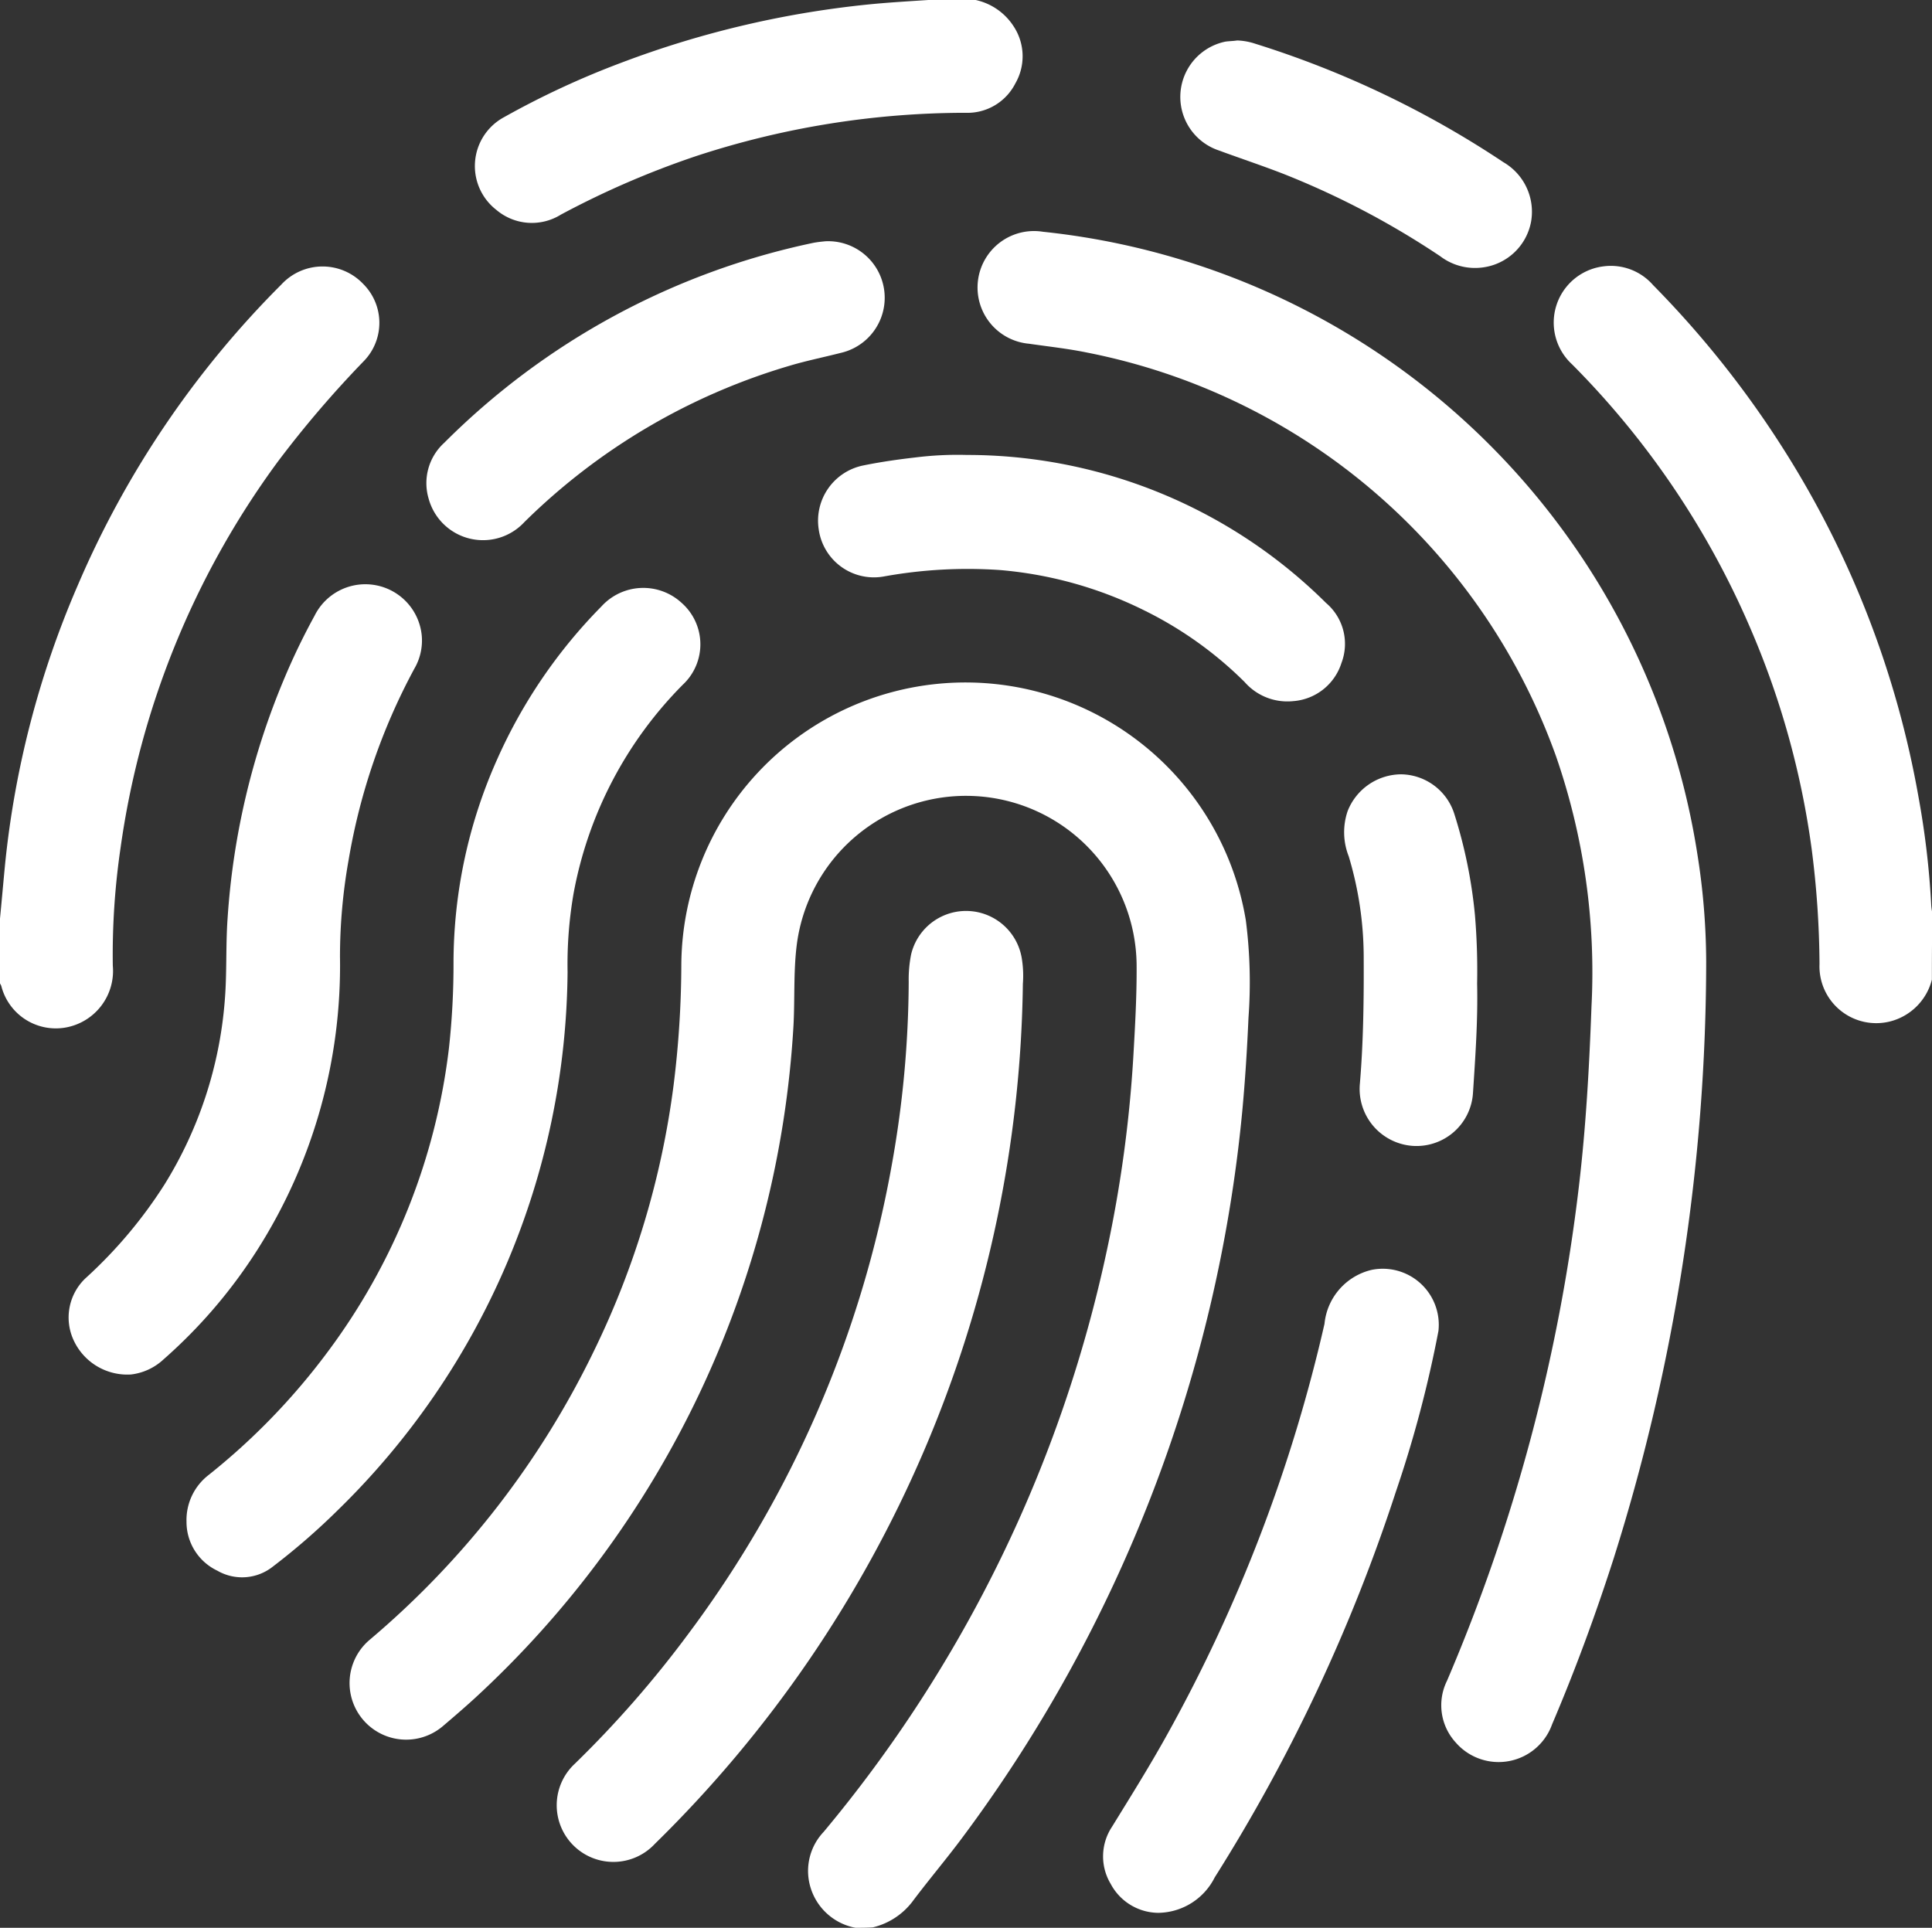 <svg xmlns="http://www.w3.org/2000/svg" viewBox="0 0 18.48 18.441">
  <rect x="0" y="0" width="18.48" height="18.441" fill="#333333" stroke="none"/>
  <defs>
    <style>
      .cls-1 {
        fill: #fff;
      }
    </style>
  </defs>
  <g id="thouch_id_icon_white" transform="translate(0)">
    <path id="Path_202" data-name="Path 202" class="cls-1" d="M181.732,357.894a.556.556,0,0,1-.445-.447.543.543,0,0,1,.14-.47,12.861,12.861,0,0,0,2.711-5.57,12.256,12.256,0,0,0,.251-1.837c.017-.294.034-.59.032-.884a1.632,1.632,0,0,0-3.254-.168c-.028.247-.015.5-.028.743a9.482,9.482,0,0,1-3.055,6.443c-.1.091-.2.177-.3.262a.541.541,0,1,1-.7-.826,8.411,8.411,0,0,0,2.146-2.764,8.166,8.166,0,0,0,.762-2.542,9.439,9.439,0,0,0,.074-1.156,2.718,2.718,0,0,1,5.4-.419,4.642,4.642,0,0,1,.025.93c-.013.3-.032.6-.06.9a13.816,13.816,0,0,1-2.679,6.945c-.149.2-.313.394-.464.594a.673.673,0,0,1-.39.262C181.846,357.894,181.789,357.894,181.732,357.894Z" transform="translate(-173.549 -339.453)"/>
    <path id="Path_203" data-name="Path 203" class="cls-1" d="M0,141.486c.017-.175.032-.349.049-.524A8.984,8.984,0,0,1,.743,138.3a9.155,9.155,0,0,1,1.948-2.879.536.536,0,0,1,.783-.006.525.525,0,0,1,.011.733,10.2,10.2,0,0,0-.832.973,8.138,8.138,0,0,0-1.5,3.69,7.028,7.028,0,0,0-.074,1.126.55.55,0,0,1-.456.592.538.538,0,0,1-.611-.4L0,142.106C0,141.9,0,141.693,0,141.486Z" transform="translate(0 -132.699)"/>
    <path id="Path_204" data-name="Path 204" class="cls-1" d="M791.415,141.838a.553.553,0,0,1-.4.4.543.543,0,0,1-.675-.549,8.908,8.908,0,0,0-.075-1.1,8.033,8.033,0,0,0-.592-2.125,8.117,8.117,0,0,0-1.7-2.512.542.542,0,0,1,.3-.937.536.536,0,0,1,.475.179,9.416,9.416,0,0,1,1.267,1.6,9.177,9.177,0,0,1,1.271,3.292,8.078,8.078,0,0,1,.123,1.046.63.63,0,0,0,.013.083C791.415,141.423,791.415,141.631,791.415,141.838Z" transform="translate(-772.936 -132.467)"/>
    <path id="Path_205" data-name="Path 205" class="cls-1" d="M245.668,0a.578.578,0,0,1,.362.251.52.52,0,0,1,.017.547.514.514,0,0,1-.479.281A8.277,8.277,0,0,0,243,1.491a8.4,8.4,0,0,0-1.3.562.525.525,0,0,1-.617-.045.531.531,0,0,1,.075-.888A8.135,8.135,0,0,1,242.278.6,9.3,9.3,0,0,1,244.71.036c.168-.015.336-.025.505-.036Z" transform="translate(-236.335)"/>
    <path id="Path_206" data-name="Path 206" class="cls-1" d="M503.664,124.39a19.006,19.006,0,0,1-.884,5.713c-.173.539-.368,1.069-.59,1.59a.543.543,0,0,1-.922.173.527.527,0,0,1-.083-.59,17.1,17.1,0,0,0,1.261-4.725c.068-.573.1-1.15.121-1.727a6.315,6.315,0,0,0-.339-2.391,5.992,5.992,0,0,0-4.484-3.862c-.185-.038-.371-.058-.558-.085a.54.54,0,1,1,.134-1.071,7.081,7.081,0,0,1,6.262,5.968A6.631,6.631,0,0,1,503.664,124.39Z" transform="translate(-487.344 -115.198)"/>
    <path id="Path_207" data-name="Path 207" class="cls-1" d="M94.6,307.156a.544.544,0,0,1,.211-.447,6.328,6.328,0,0,0,1.137-1.175,6.047,6.047,0,0,0,1.163-2.915,7.378,7.378,0,0,0,.043-.816,4.778,4.778,0,0,1,.42-1.946,4.928,4.928,0,0,1,.994-1.456.541.541,0,0,1,.769-.034.528.528,0,0,1,.011.781,3.811,3.811,0,0,0-1.046,2,3.97,3.97,0,0,0-.057.749,7.272,7.272,0,0,1-2.2,5.15,6.451,6.451,0,0,1-.618.537.473.473,0,0,1-.532.04A.516.516,0,0,1,94.6,307.156Z" transform="translate(-92.816 -292.599)"/>
    <path id="Path_208" data-name="Path 208" class="cls-1" d="M286.475,462.772a11.72,11.72,0,0,1-3.52,8.227.542.542,0,1,1-.766-.766,10.239,10.239,0,0,0,1.09-1.248,10.6,10.6,0,0,0,1.942-4.48,10.088,10.088,0,0,0,.162-1.752,1.221,1.221,0,0,1,.023-.262.54.54,0,0,1,1.058.034A1.02,1.02,0,0,1,286.475,462.772Z" transform="translate(-276.691 -453.361)"/>
    <path id="Path_209" data-name="Path 209" class="cls-1" d="M35.492,304.13a.565.565,0,0,1-.549-.326.517.517,0,0,1,.119-.6,4.4,4.4,0,0,0,.75-.892,3.91,3.91,0,0,0,.575-1.746c.023-.266.009-.534.028-.8a7.1,7.1,0,0,1,.545-2.3,6.369,6.369,0,0,1,.287-.594.542.542,0,0,1,1.026.2.534.534,0,0,1-.072.307,5.917,5.917,0,0,0-.628,1.827,5.287,5.287,0,0,0-.083.928,5.064,5.064,0,0,1-.788,2.8,4.879,4.879,0,0,1-.9,1.052A.549.549,0,0,1,35.492,304.13Z" transform="translate(-34.238 -290.982)"/>
    <path id="Path_210" data-name="Path 210" class="cls-1" d="M560.069,649.74a.521.521,0,0,1-.454-.277.512.512,0,0,1,.013-.547c.181-.294.364-.586.532-.89a14.905,14.905,0,0,0,1.5-3.92.589.589,0,0,1,.453-.517.536.536,0,0,1,.637.585,11.378,11.378,0,0,1-.407,1.537,16.478,16.478,0,0,1-1.733,3.69A.613.613,0,0,1,560.069,649.74Z" transform="translate(-548.991 -631.442)"/>
    <path id="Path_211" data-name="Path 211" class="cls-1" d="M416.291,230.5a4.873,4.873,0,0,1,3.437,1.416.513.513,0,0,1,.147.575.525.525,0,0,1-.462.364.543.543,0,0,1-.464-.183,3.64,3.64,0,0,0-.962-.686,3.82,3.82,0,0,0-1.378-.385,4.5,4.5,0,0,0-1.114.062.533.533,0,0,1-.62-.453.539.539,0,0,1,.424-.609c.166-.034.334-.058.5-.077A3.261,3.261,0,0,1,416.291,230.5Z" transform="translate(-407.044 -226.148)"/>
    <path id="Path_212" data-name="Path 212" class="cls-1" d="M220.074,122.384a.541.541,0,0,1,.151,1.067c-.168.043-.338.077-.5.126a6.036,6.036,0,0,0-2.529,1.493.539.539,0,0,1-.916-.224.521.521,0,0,1,.149-.534,7.031,7.031,0,0,1,3.526-1.912C220,122.391,220.046,122.387,220.074,122.384Z" transform="translate(-212.18 -120.076)"/>
    <path id="Path_213" data-name="Path 213" class="cls-1" d="M599.287,20.5a.613.613,0,0,1,.175.032,9.244,9.244,0,0,1,2.372,1.133.548.548,0,0,1,.264.569.541.541,0,0,1-.46.437.549.549,0,0,1-.409-.107,7.965,7.965,0,0,0-1.49-.784c-.207-.081-.419-.151-.628-.228a.54.54,0,0,1,.064-1.041C599.212,20.506,599.25,20.506,599.287,20.5Z" transform="translate(-587.453 -20.113)"/>
    <path id="Path_214" data-name="Path 214" class="cls-1" d="M683.081,394.9c.008.353-.017.7-.04,1.052a.541.541,0,0,1-.581.5.546.546,0,0,1-.5-.6c.034-.407.038-.815.036-1.222a3.359,3.359,0,0,0-.143-.947.629.629,0,0,1-.011-.432.554.554,0,0,1,.511-.353.542.542,0,0,1,.507.37,4.645,4.645,0,0,1,.2.975A6.371,6.371,0,0,1,683.081,394.9Z" transform="translate(-668.952 -385.491)"/>
  </g>
</svg>
